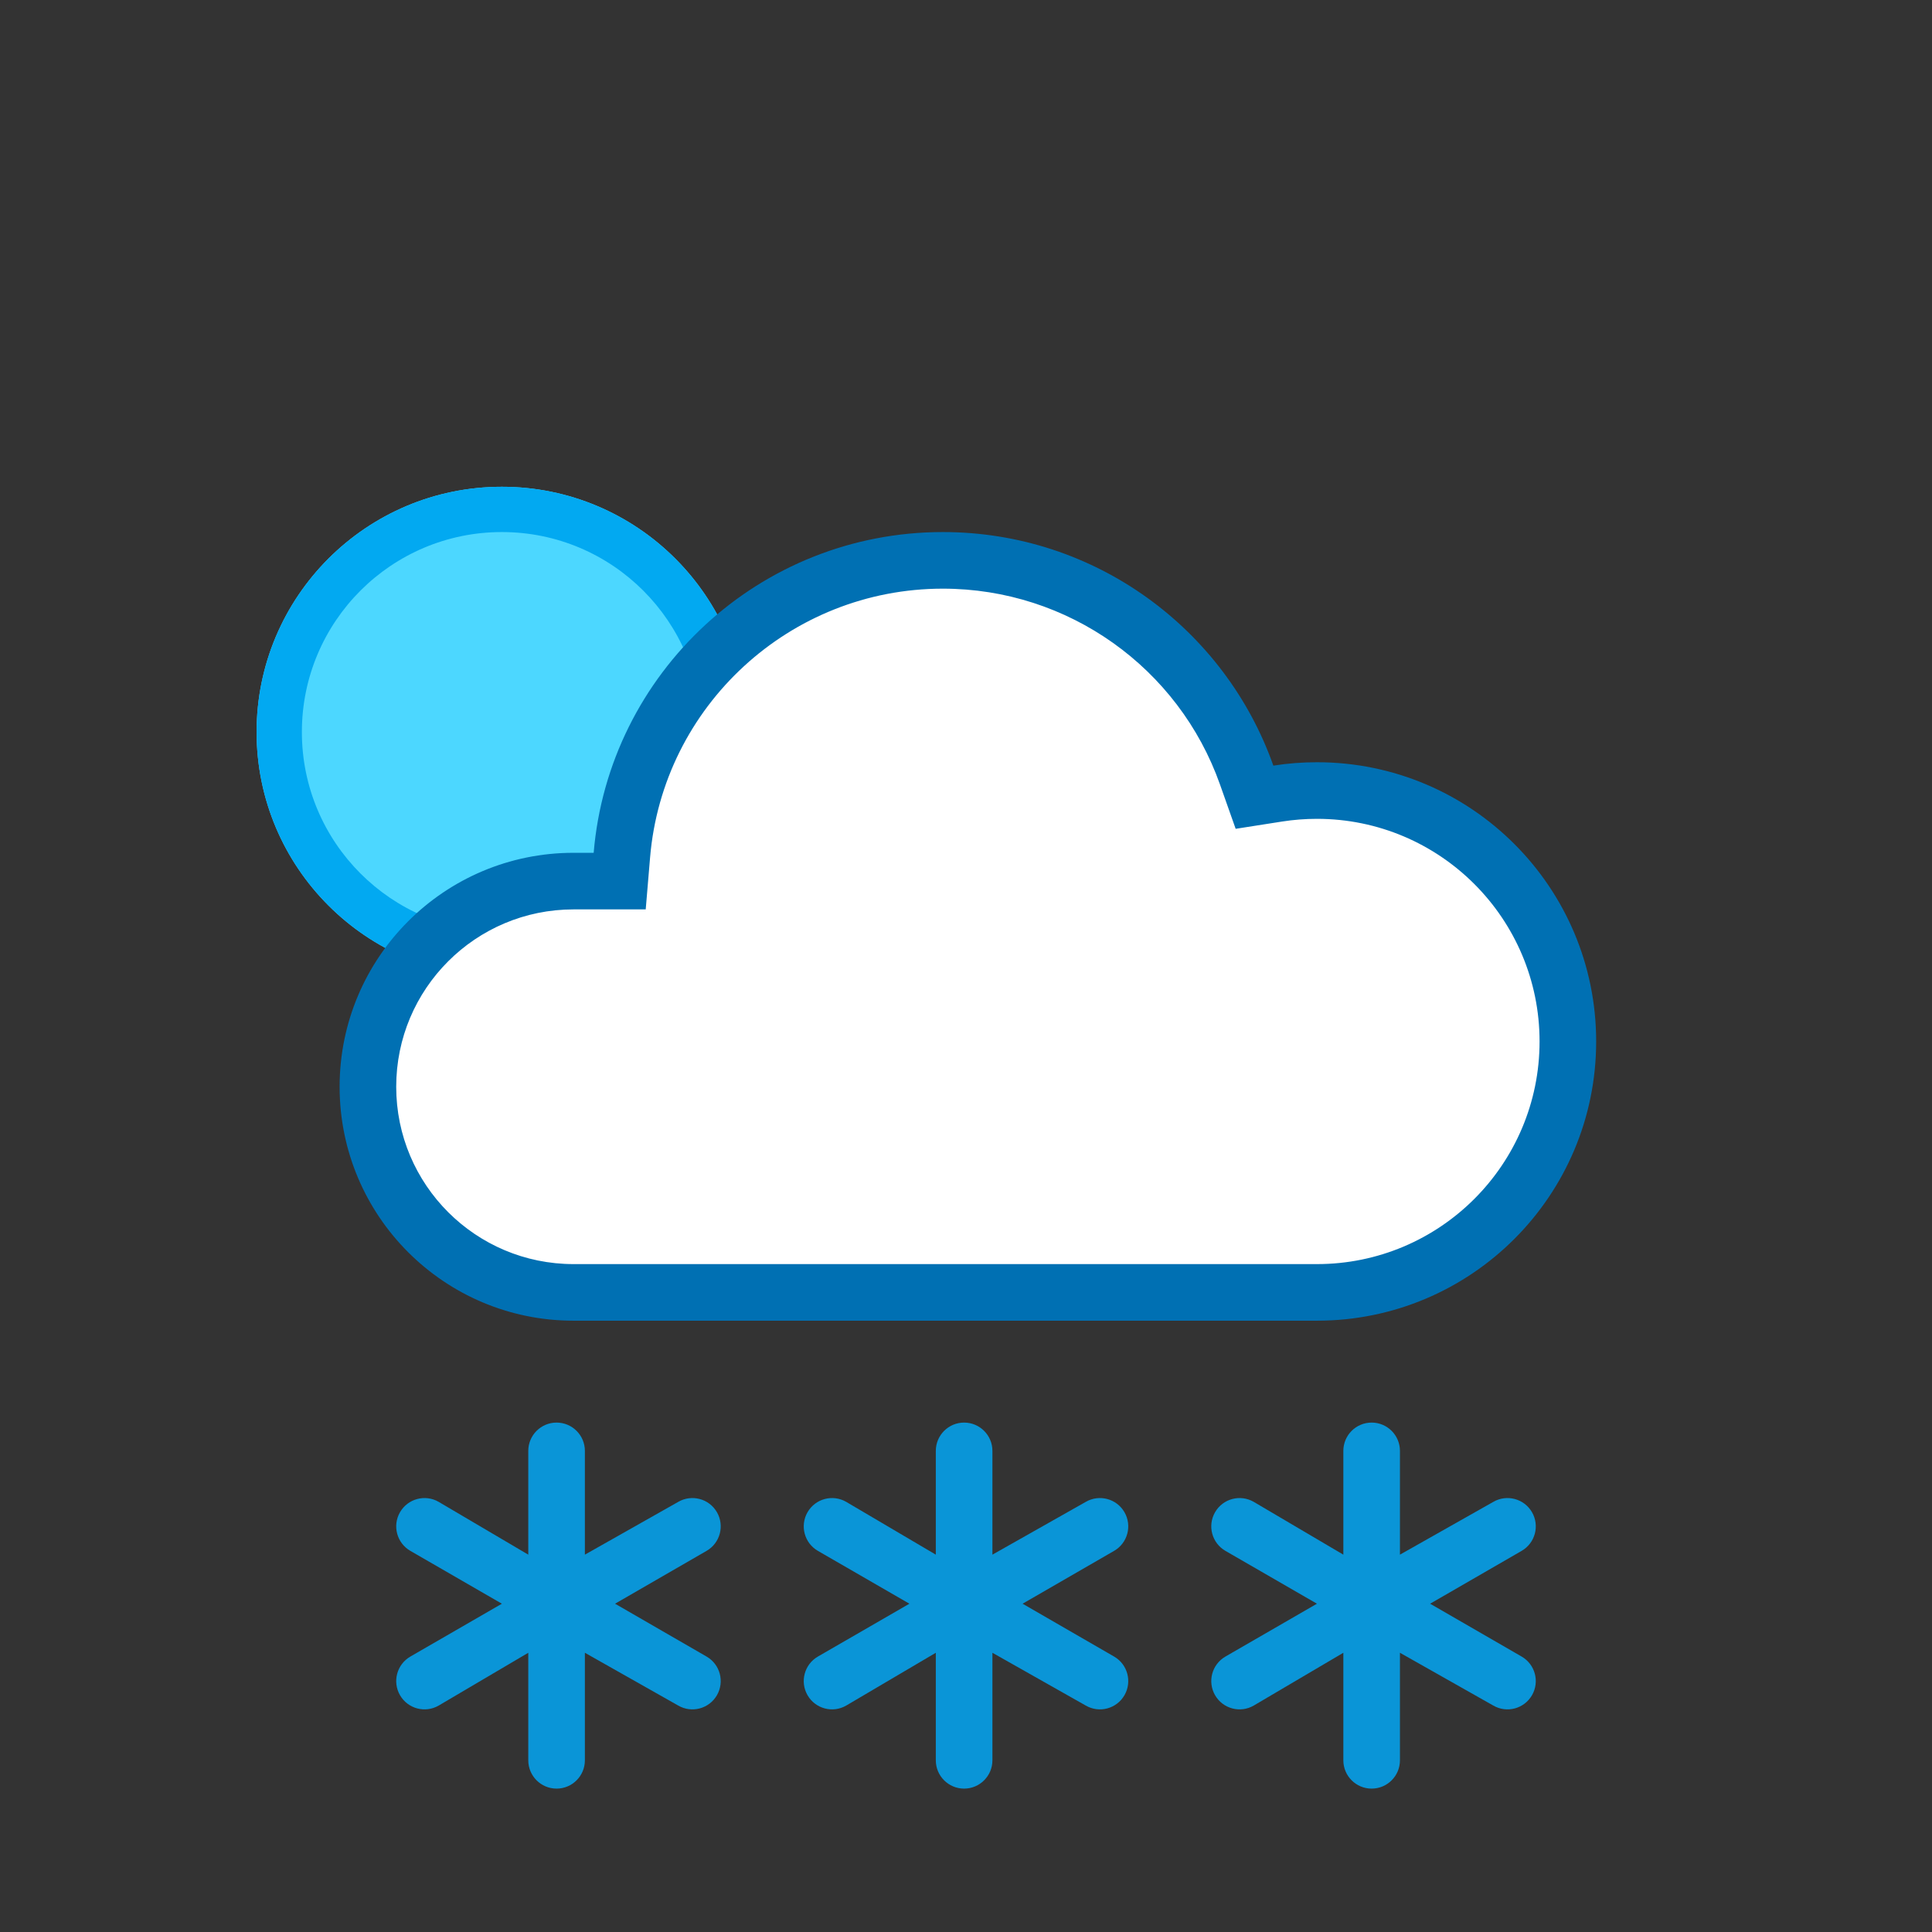 <svg xmlns="http://www.w3.org/2000/svg" viewBox="0 0 512 512" width="100%" height="100%">
  <rect x="0" y="0" width="512" height="512" fill="#333333" stroke="none"/>
  <!-- 
    Weather Icon Information:
    - Icon Number: 153
    - Weather Type: partly cloudy with occasional heavy snowfall or snow showers Night
    - Time of Day: Night
  -->
  <defs>
    <symbol id="weather_smartsymbol_night_153" overflow="visible">
  <title>Weather Icon 153: partly cloudy with occasional heavy snowfall or snow showers Night</title>
  <g id="10000020" stroke="none" stroke-width="1" fill="none" fill-rule="evenodd">
    <g id="kuu-pieni" transform="translate(68, 129)">
      <g id="kuu">
        <path d="M65,130 C29.101,130 0,100.899 0,65 C0,29.101 29.101,0 65,0 C100.899,0 130,29.101 130,65 C130,100.899 100.899,130 65,130 Z" fill="#4CD7FF" fill-rule="nonzero"/>
        <path d="M65,118 C94.271,118 118,94.271 118,65 C118,35.729 94.271,12 65,12 C35.729,12 12,35.729 12,65 C12,94.271 35.729,118 65,118 Z M65,130 C29.101,130 0,100.899 0,65 C0,29.101 29.101,0 65,0 C100.899,0 130,29.101 130,65 C130,100.899 100.899,130 65,130 Z" fill="#02A9F1" fill-rule="nonzero"/>
      </g>
    </g>
    <g id="pilvi-posa-1" transform="translate(90, 141)">
      <g id="pilvi">
        <path d="M159.871,5 C114.118,5 76.116,40.117 72.312,85.418 L71.927,90 L62.003,90 C30.516,90 5,115.517 5,147 C5,178.485 30.518,204 62.003,204 L259,204 C297.108,204 328,173.108 328,135 C328,96.892 297.108,66 259,66 C255.364,66 251.766,66.281 248.225,66.836 L244.122,67.479 L242.737,63.563 C230.425,28.747 197.407,5 159.871,5 Z" id="white-bg" fill="#FFFFFF"/>
        <path d="M159.871,15 L159.871,15 C119.328,15 85.647,46.123 82.277,86.255 L81.122,100 L67.329,100 L62.003,100 C36.039,100 15,121.039 15,147 C15,172.962 36.041,194 62.003,194 C63.539,194 63.539,194 70.453,194 L92.735,194 L160.371,194 L160.502,194 L228.121,194 L250.449,194 L256.734,194 L259,194 C291.585,194 318,167.585 318,135 C318,102.415 291.585,76 259,76 C255.883,76 252.802,76.24 249.774,76.715 L237.464,78.644 L233.309,66.897 C222.4,36.046 193.137,15 159.871,15 L159.871,15 Z M159.871,0 L159.871,0 C200.301,0 234.697,25.829 247.451,61.896 C251.214,61.306 255.071,61 259,61 C299.869,61 333,94.131 333,135 C333,175.869 299.869,209 259,209 C258.651,209 62.003,209 62.003,209 C27.76,209 0,181.249 0,147 C0,112.758 27.751,85 62.003,85 L67.329,85 C71.327,37.392 111.236,0 159.871,0 L159.871,0 Z" fill="#0070B3" fill-rule="nonzero"/>
      </g>
    </g>
    <g id="lumisade-3" transform="translate(105, 377)" fill="#0A95D7" fill-rule="nonzero">
      <path d="M50,35 L74.751,21.006 C78.337,18.935 82.923,20.164 84.994,23.751 C87.065,27.338 85.836,31.925 82.249,33.996 L57.997,48.001 L82.249,62.006 C85.836,64.077 87.065,68.664 84.994,72.251 C82.923,75.838 78.337,77.068 74.751,74.996 L50,61 L50,89.5 C50,93.642 46.642,97 42.5,97 C38.358,97 35,93.642 35,89.5 L35,61 L11.249,74.996 C7.663,77.068 3.077,75.838 1.006,72.251 C-1.065,68.664 0.164,64.077 3.751,62.006 L28.003,48.001 L3.751,33.996 C0.164,31.925 -1.065,27.338 1.006,23.751 C3.077,20.164 7.663,18.935 11.249,21.006 L35,35 L35,7.5 C35,3.358 38.358,0 42.5,0 C46.642,0 50,3.358 50,7.5 L50,35 Z" id="Combined-Shape"/>
      <path d="M158,35 L182.751,21.006 C186.337,18.935 190.923,20.164 192.994,23.751 C195.065,27.338 193.836,31.925 190.249,33.996 L165.997,48.001 L190.249,62.006 C193.836,64.077 195.065,68.664 192.994,72.251 C190.923,75.838 186.337,77.068 182.751,74.996 L158,61 L158,89.5 C158,93.642 154.642,97 150.5,97 C146.358,97 143,93.642 143,89.5 L143,61 L119.249,74.996 C115.663,77.068 111.077,75.838 109.006,72.251 C106.935,68.664 108.164,64.077 111.751,62.006 L136.003,48.001 L111.751,33.996 C108.164,31.925 106.935,27.338 109.006,23.751 C111.077,20.164 115.663,18.935 119.249,21.006 L143,35 L143,7.5 C143,3.358 146.358,0 150.5,0 C154.642,0 158,3.358 158,7.5 L158,35 Z" id="Combined-Shape"/>
      <path d="M266,35 L290.751,21.006 C294.337,18.935 298.923,20.164 300.994,23.751 C303.065,27.338 301.836,31.925 298.249,33.996 L273.997,48.001 L298.249,62.006 C301.836,64.077 303.065,68.664 300.994,72.251 C298.923,75.838 294.337,77.068 290.751,74.996 L266,61 L266,89.5 C266,93.642 262.642,97 258.5,97 C254.358,97 251,93.642 251,89.5 L251,61 L227.249,74.996 C223.663,77.068 219.077,75.838 217.006,72.251 C214.935,68.664 216.164,64.077 219.751,62.006 L244.003,48.001 L219.751,33.996 C216.164,31.925 214.935,27.338 217.006,23.751 C219.077,20.164 223.663,18.935 227.249,21.006 L251,35 L251,7.5 C251,3.358 254.358,0 258.5,0 C262.642,0 266,3.358 266,7.5 L266,35 Z" id="Combined-Shape"/>
    </g>
  </g>
</symbol>

  </defs>
  <use href="#weather_smartsymbol_night_153" width="512" height="512" />
</svg>